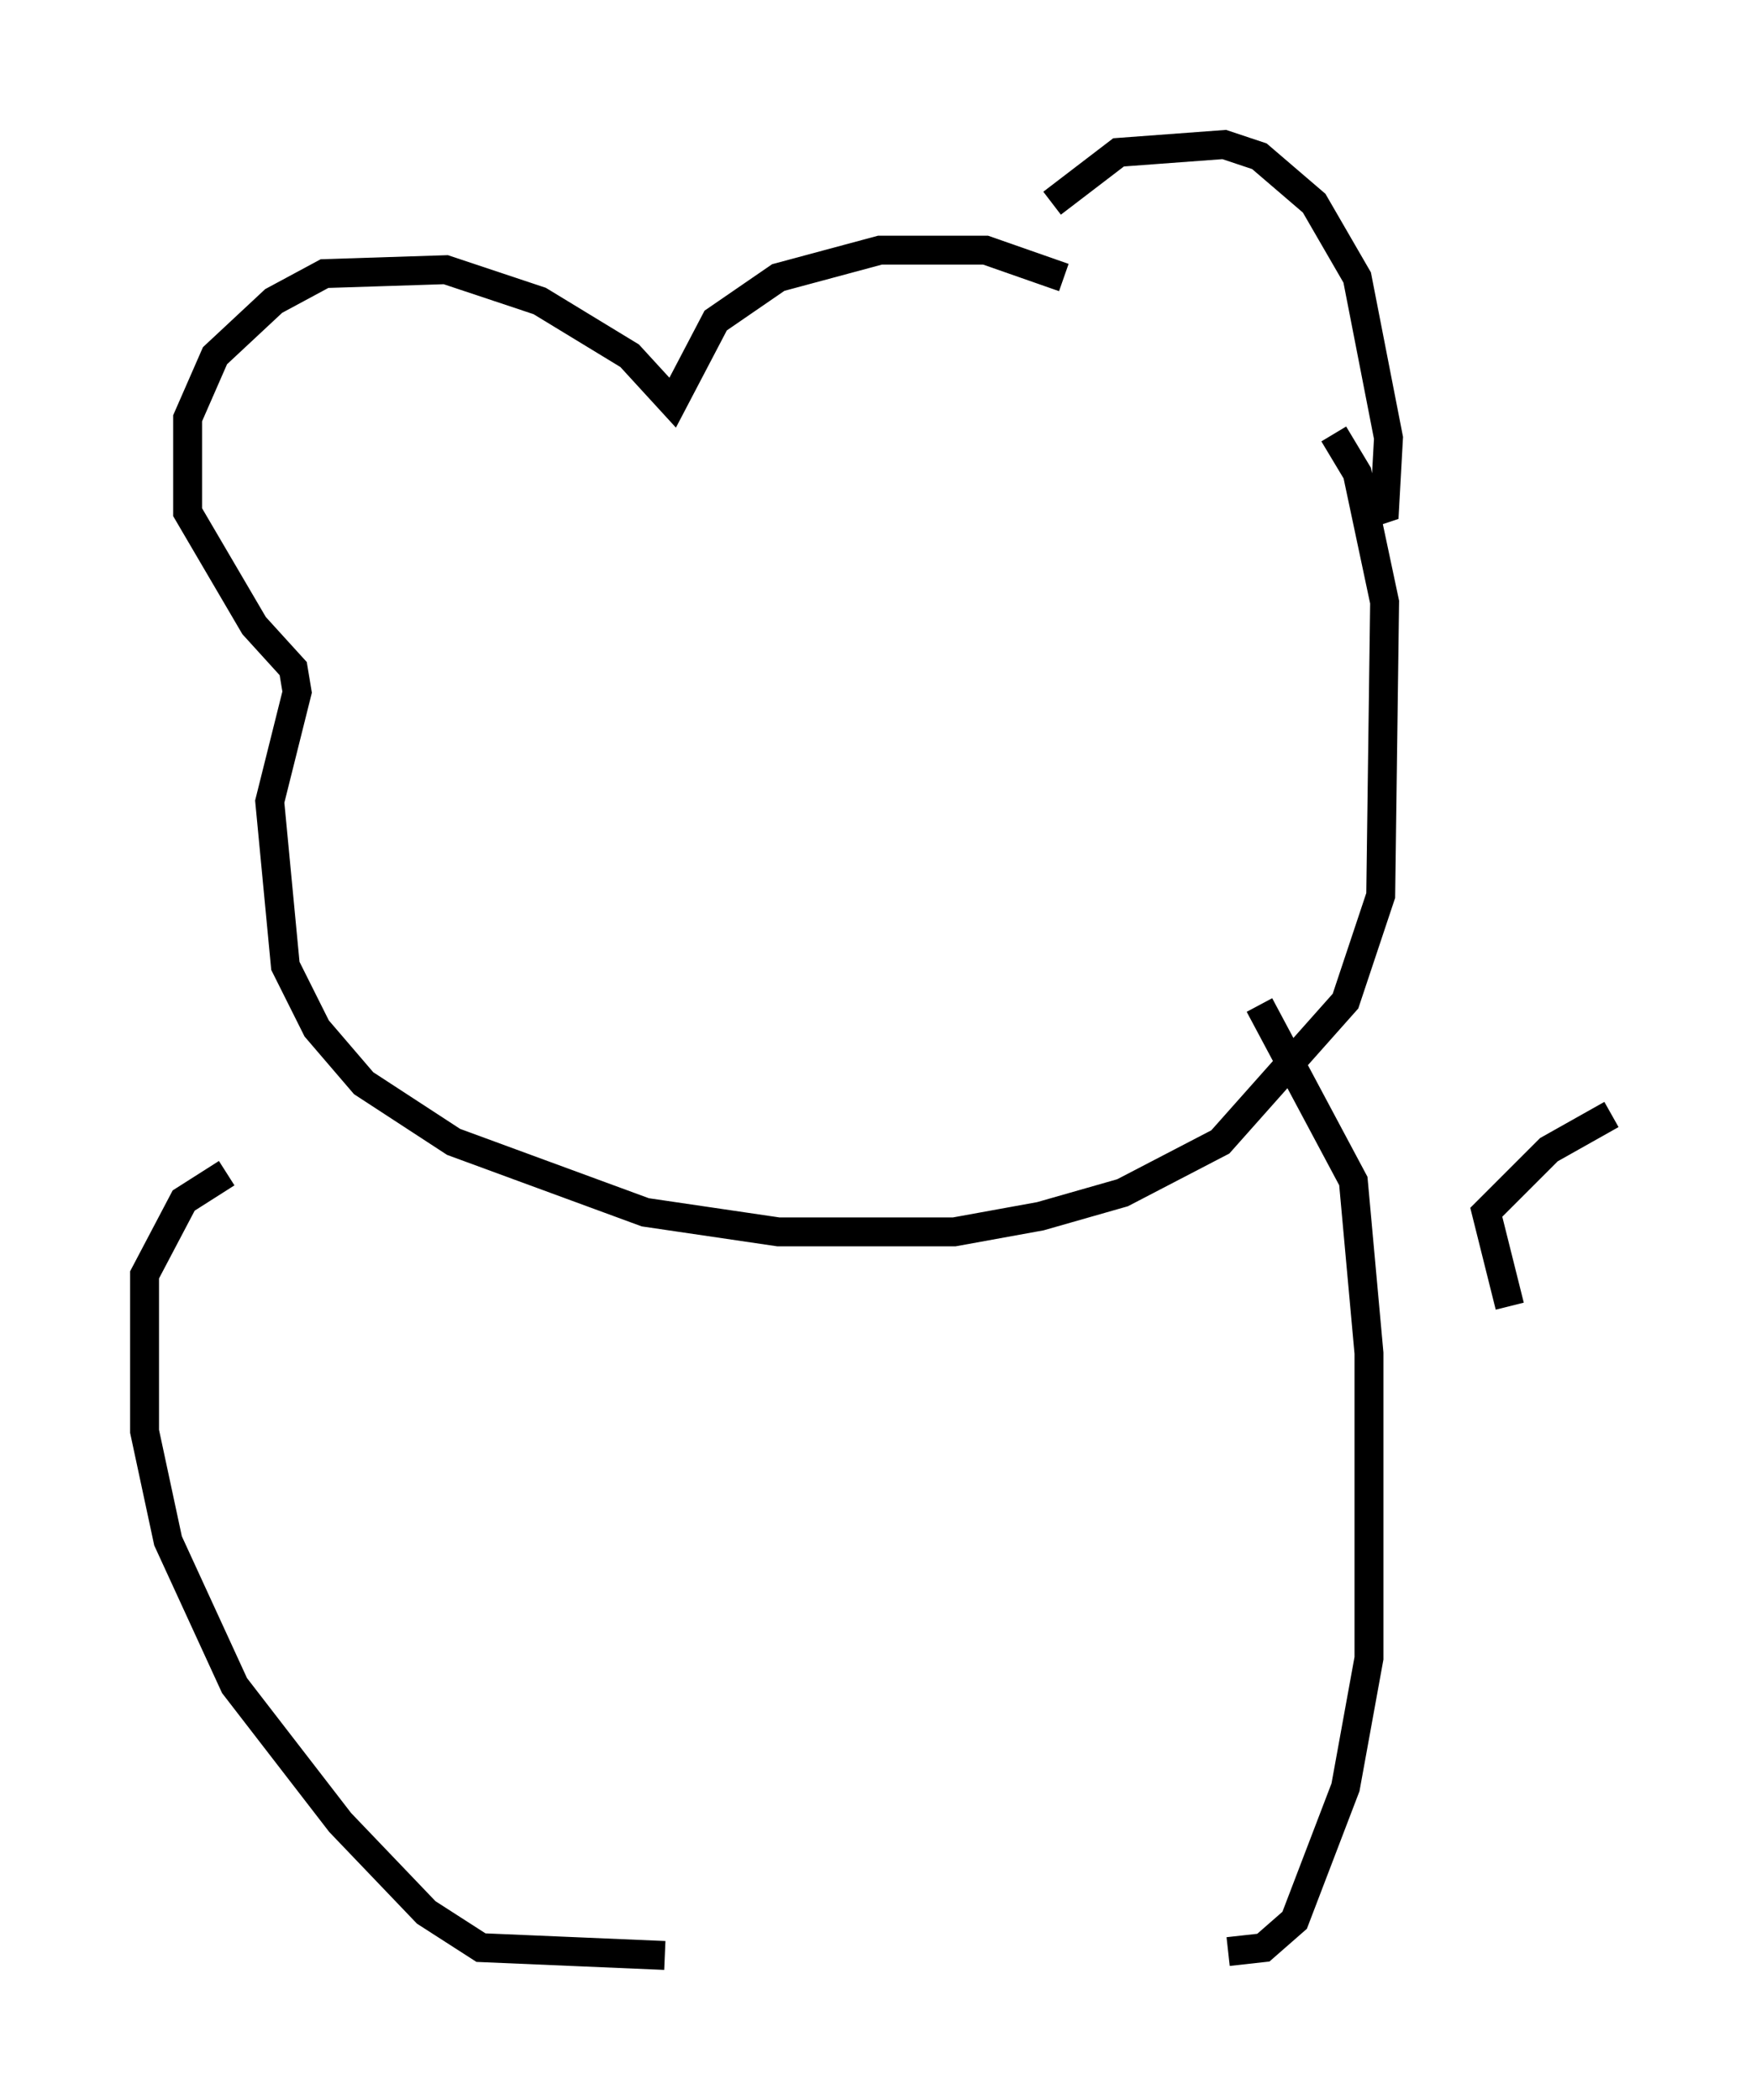 <?xml version="1.0" encoding="utf-8" ?>
<svg baseProfile="full" height="72.652" version="1.1" width="60.744" xmlns="http://www.w3.org/2000/svg" xmlns:ev="http://www.w3.org/2001/xml-events" xmlns:xlink="http://www.w3.org/1999/xlink"><defs /><rect fill="white" height="72.652" width="60.744" x="0" y="0" /><path d="M35.176, 10.142 m1.218, -3.112 l2.3, -1.759 3.654, -0.271 l1.218, 0.406 1.894, 1.624 l1.488, 2.571 1.083, 5.548 l-0.135, 2.436 -0.406, 0.135 m-10.69, -8.119 l-2.706, -0.947 -3.654, 0.0 l-3.518, 0.947 -2.165, 1.488 l-1.488, 2.842 -1.488, -1.624 l-3.112, -1.894 -3.248, -1.083 l-4.195, 0.135 -1.759, 0.947 l-2.03, 1.894 -0.947, 2.165 l0.0, 3.248 2.3, 3.924 l1.353, 1.488 0.135, 0.812 l-0.947, 3.789 0.541, 5.683 l1.083, 2.165 1.624, 1.894 l3.112, 2.03 6.631, 2.436 l4.601, 0.677 6.089, 0.0 l2.977, -0.541 2.842, -0.812 l3.383, -1.759 4.33, -4.871 l1.218, -3.654 0.135, -10.149 l-0.947, -4.465 -0.812, -1.353 m-2.571, 19.756 l3.248, 6.089 0.541, 5.954 l0.0, 10.555 -0.812, 4.465 l-1.759, 4.601 -1.083, 0.947 l-1.218, 0.135 m-19.486, 0.135 l-6.36, -0.271 -1.894, -1.218 l-2.977, -3.112 -3.654, -4.736 l-2.3, -5.007 -0.812, -3.789 l0.0, -5.413 1.353, -2.571 l1.488, -0.947 m44.384, 4.601 l-0.812, -3.248 2.165, -2.165 l2.165, -1.218 " fill="none" stroke="black" stroke-width="1" /></svg>